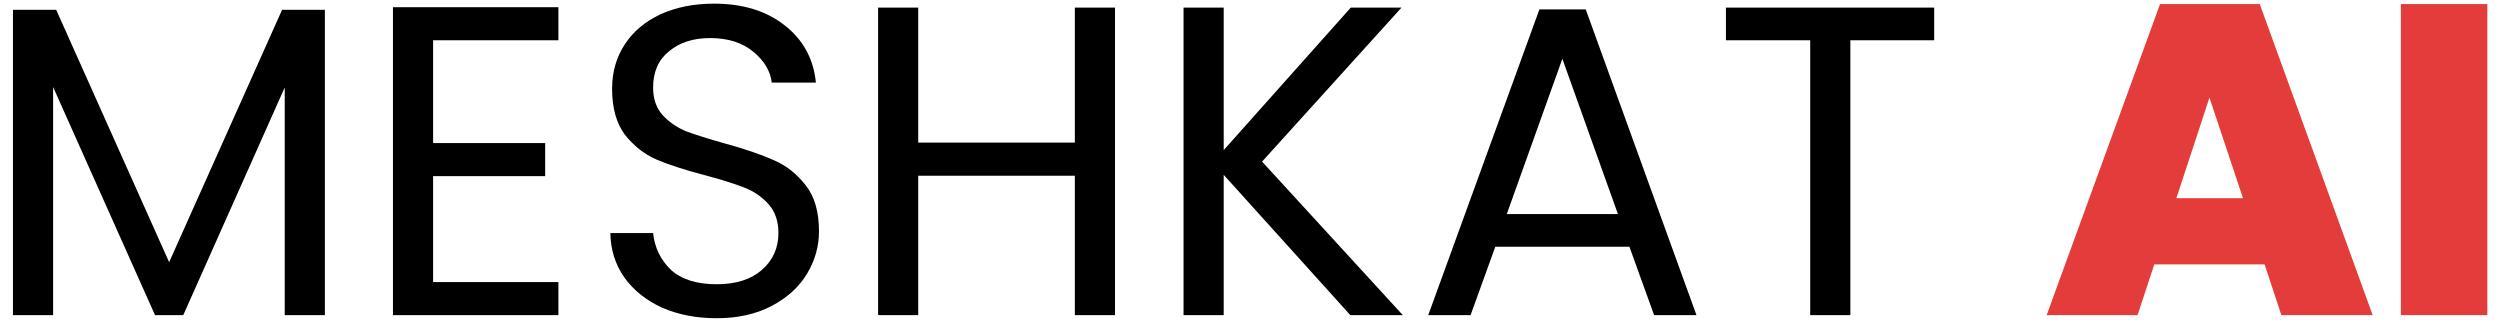 <svg width="119" height="16" viewBox="0 0 119 16" fill="none" xmlns="http://www.w3.org/2000/svg">
<path d="M15.464 0.468V15H13.553V4.164L8.723 15H7.379L2.528 4.143V15H0.617V0.468H2.675L8.051 12.48L13.427 0.468H15.464ZM20.616 1.917V6.81H25.95V8.385H20.616V13.425H26.58V15H18.705V0.342H26.58V1.917H20.616ZM34.112 15.147C33.147 15.147 32.279 14.979 31.509 14.643C30.753 14.293 30.157 13.817 29.724 13.215C29.29 12.599 29.066 11.892 29.052 11.094H31.088C31.159 11.78 31.439 12.361 31.928 12.837C32.432 13.299 33.16 13.53 34.112 13.53C35.023 13.53 35.736 13.306 36.255 12.858C36.786 12.396 37.053 11.808 37.053 11.094C37.053 10.534 36.898 10.079 36.59 9.729C36.282 9.379 35.898 9.113 35.435 8.931C34.974 8.749 34.35 8.553 33.566 8.343C32.6 8.091 31.823 7.839 31.235 7.587C30.662 7.335 30.165 6.943 29.744 6.411C29.338 5.865 29.136 5.137 29.136 4.227C29.136 3.429 29.338 2.722 29.744 2.106C30.151 1.49 30.718 1.014 31.445 0.678C32.188 0.342 33.035 0.174 33.986 0.174C35.358 0.174 36.478 0.517 37.346 1.203C38.228 1.889 38.725 2.799 38.837 3.933H36.737C36.667 3.373 36.373 2.883 35.855 2.463C35.337 2.029 34.651 1.812 33.797 1.812C32.999 1.812 32.349 2.022 31.845 2.442C31.34 2.848 31.088 3.422 31.088 4.164C31.088 4.696 31.235 5.13 31.529 5.466C31.837 5.802 32.209 6.061 32.642 6.243C33.09 6.411 33.714 6.607 34.511 6.831C35.477 7.097 36.255 7.363 36.843 7.629C37.431 7.881 37.934 8.28 38.355 8.826C38.775 9.358 38.984 10.086 38.984 11.01C38.984 11.724 38.795 12.396 38.417 13.026C38.039 13.656 37.48 14.167 36.737 14.559C35.995 14.951 35.12 15.147 34.112 15.147ZM53.074 0.363V15H51.163V8.364H43.708V15H41.797V0.363H43.708V6.789H51.163V0.363H53.074ZM64.275 15L58.248 8.322V15H56.337V0.363H58.248V7.146L64.296 0.363H66.711L60.075 7.692L66.774 15H64.275ZM77.56 11.745H71.176L70 15H67.984L73.276 0.447H75.481L80.752 15H78.736L77.56 11.745ZM77.014 10.191L74.368 2.799L71.722 10.191H77.014ZM92.067 0.363V1.917H88.077V15H86.166V1.917H82.155V0.363H92.067Z" fill="black"/>
<path d="M107.795 12.585H102.545L101.747 15H97.421L102.818 0.195H107.564L112.94 15H108.593L107.795 12.585ZM106.766 9.435L105.17 4.647L103.595 9.435H106.766ZM118.397 0.195V15H114.281V0.195H118.397Z" fill="#E43B3B"/>
</svg>
